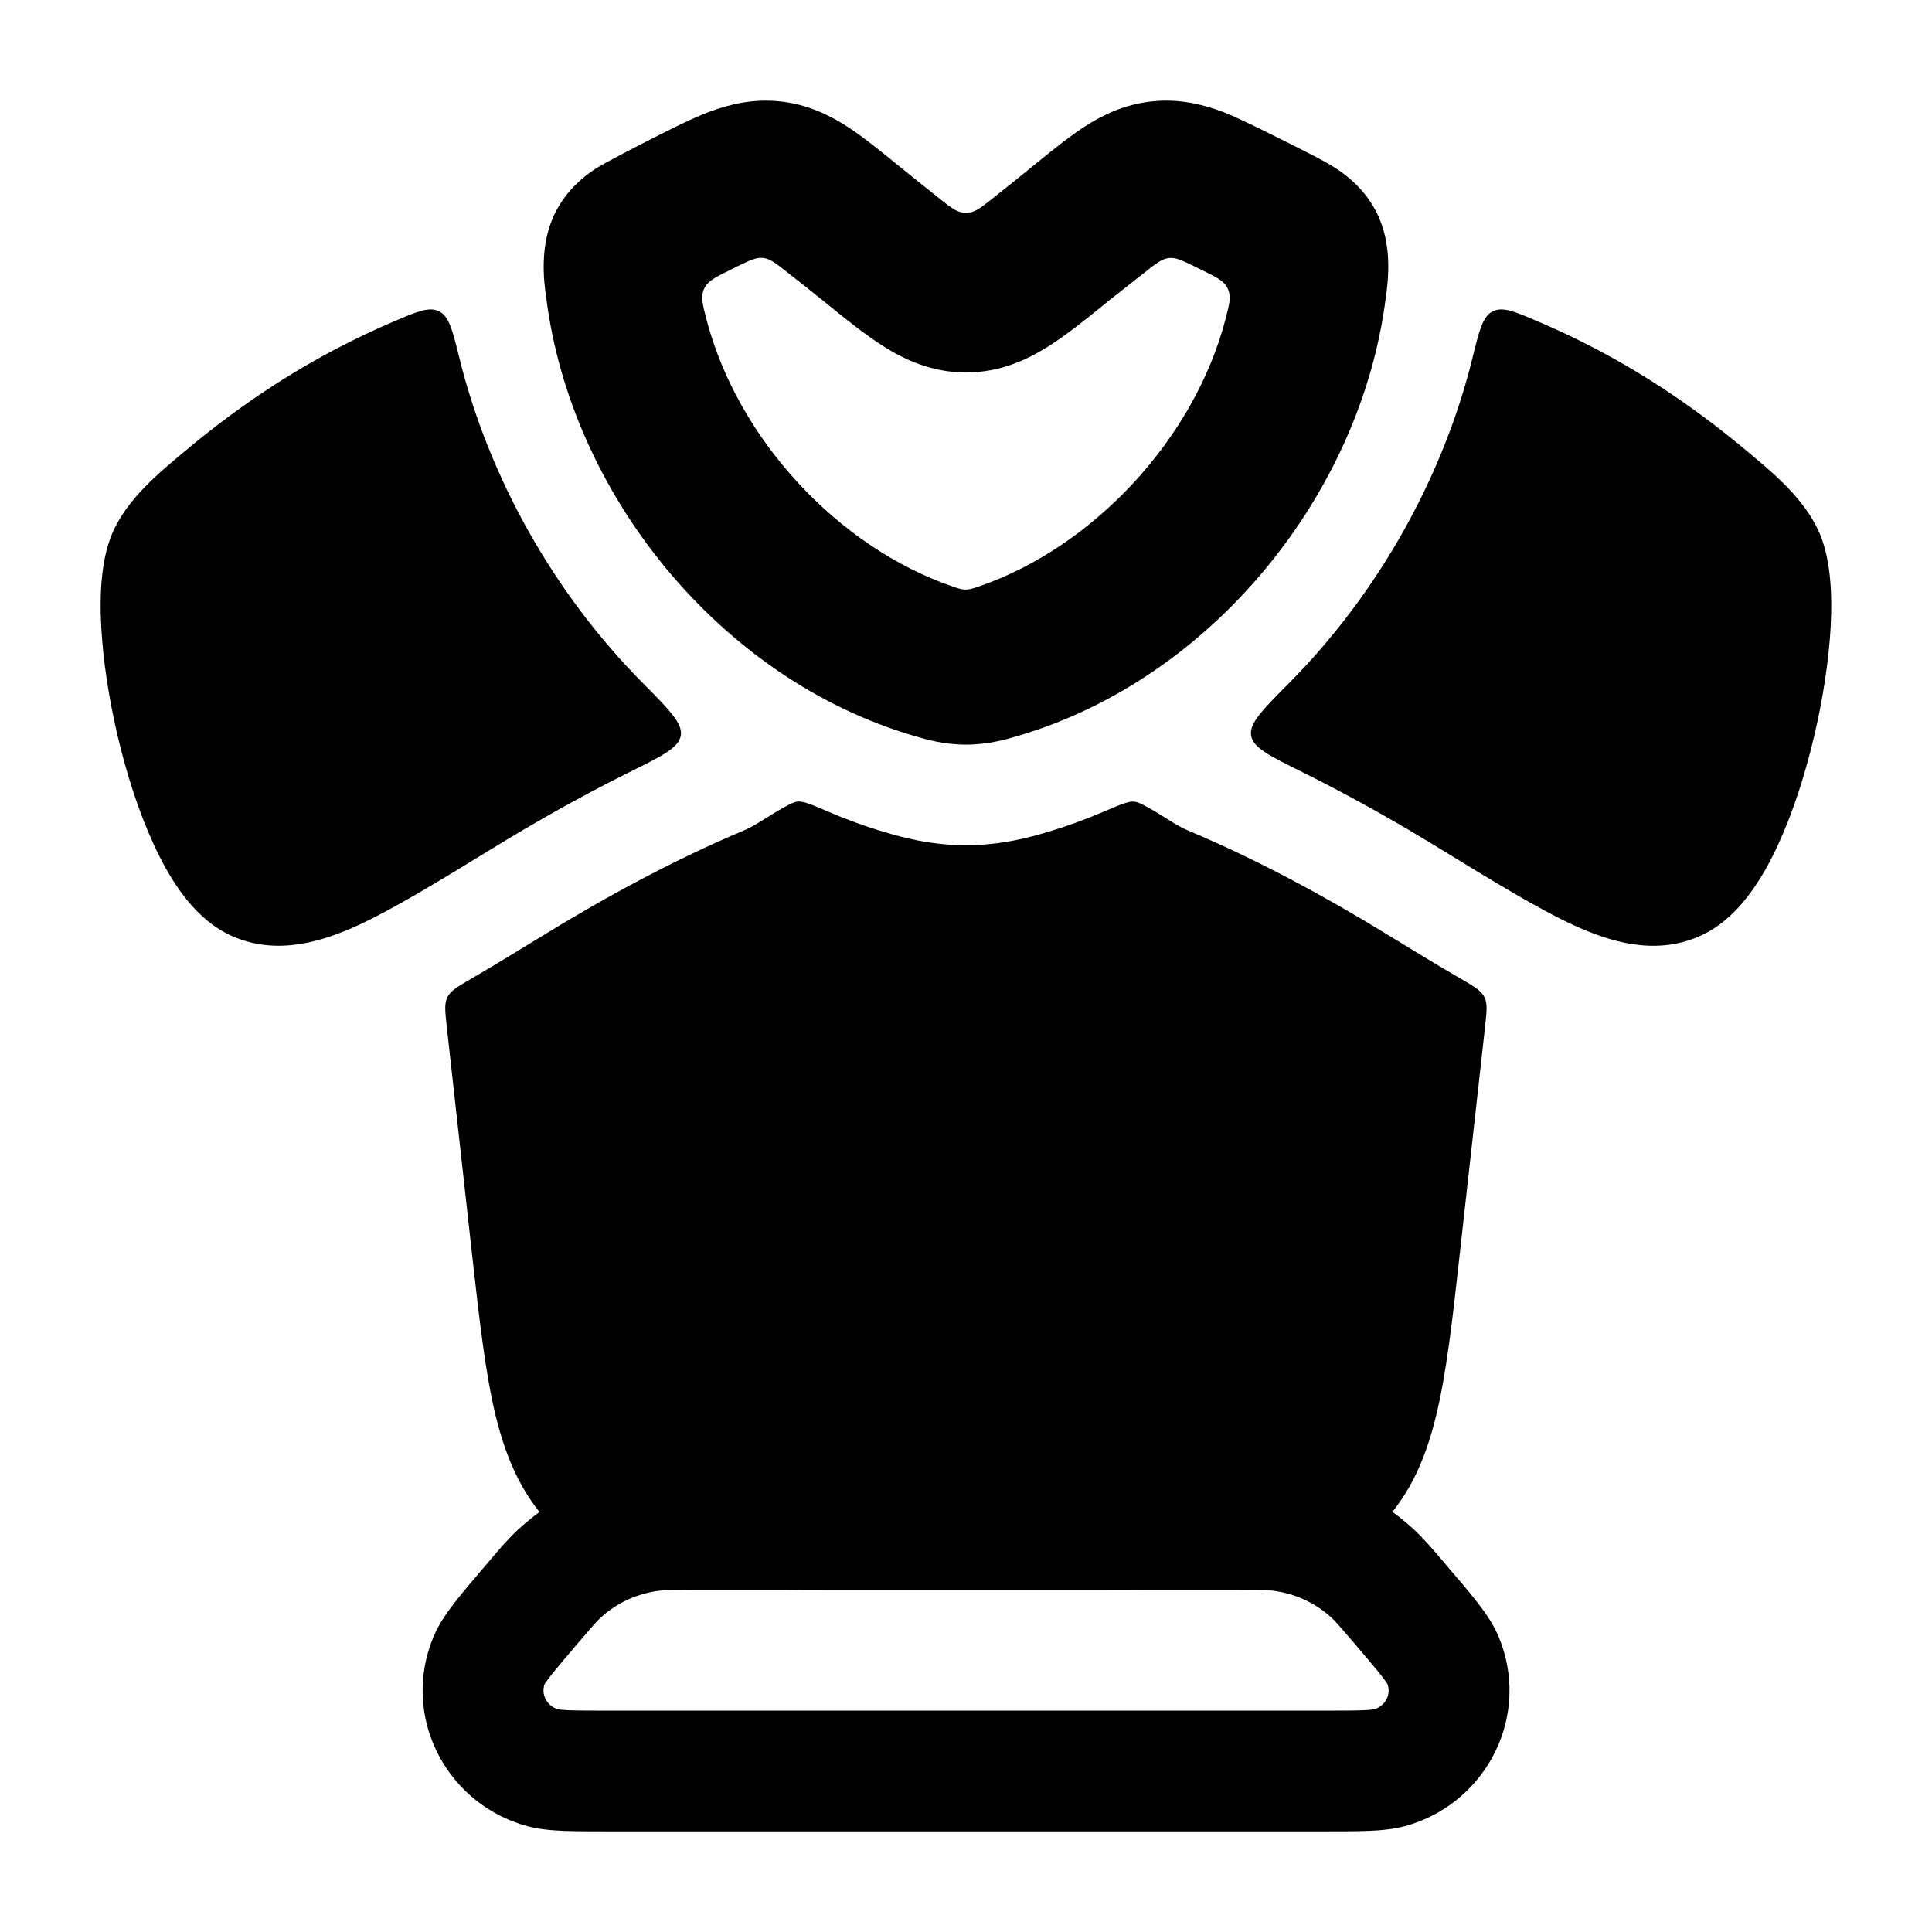 <svg width="24" height="24" viewBox="0 0 24 24" xmlns="http://www.w3.org/2000/svg">
<path class="pr-icon-bulk-secondary" d="M5.854 12.158C5.684 12.257 5.598 12.307 5.558 12.387C5.518 12.466 5.529 12.562 5.55 12.754L5.863 15.573C5.953 16.378 6.028 17.053 6.157 17.586C6.295 18.151 6.514 18.654 6.955 19.049C7.396 19.444 7.92 19.606 8.497 19.68C9.041 19.75 9.72 19.75 10.53 19.75H13.467C14.277 19.75 14.956 19.75 15.501 19.68C16.078 19.606 16.602 19.444 17.043 19.049C17.484 18.654 17.703 18.151 17.84 17.586C17.97 17.053 18.045 16.378 18.134 15.573L18.448 12.754C18.469 12.561 18.48 12.464 18.439 12.385C18.399 12.305 18.313 12.255 18.141 12.155C17.84 11.981 17.527 11.789 17.225 11.604C16.464 11.137 15.619 10.679 14.763 10.319C14.703 10.293 14.645 10.263 14.589 10.229C14.304 10.052 14.161 9.963 14.088 9.958C14.015 9.952 13.912 9.997 13.705 10.085C13.474 10.184 13.237 10.27 12.995 10.341C12.826 10.391 12.456 10.5 11.999 10.5C11.543 10.5 11.172 10.391 11.004 10.341C10.761 10.27 10.524 10.184 10.293 10.085C10.086 9.996 9.983 9.952 9.91 9.957C9.837 9.963 9.694 10.052 9.408 10.229C9.353 10.263 9.295 10.293 9.234 10.319C8.379 10.679 7.534 11.137 6.773 11.604C6.479 11.784 6.161 11.979 5.854 12.158Z" fill="currentColor"/>
<path class="pr-icon-bulk-primary" fill-rule="evenodd" clip-rule="evenodd" d="M8.579 18.25C8.591 18.25 8.603 18.25 8.616 18.25H15.386C15.399 18.25 15.411 18.25 15.423 18.25C15.642 18.25 15.81 18.25 15.975 18.269C16.567 18.338 17.123 18.592 17.56 18.996C17.682 19.108 17.791 19.236 17.931 19.4C17.939 19.409 17.947 19.419 17.955 19.428L17.965 19.441C18.117 19.618 18.245 19.769 18.343 19.893C18.437 20.014 18.546 20.163 18.617 20.333C19.018 21.295 18.487 22.366 17.509 22.669C17.335 22.724 17.152 22.737 16.998 22.744C16.838 22.75 16.638 22.75 16.401 22.75H7.601C7.364 22.75 7.164 22.75 7.004 22.744C6.849 22.737 6.667 22.724 6.493 22.669C5.514 22.366 4.983 21.295 5.385 20.333C5.456 20.163 5.565 20.014 5.659 19.893C5.756 19.769 5.885 19.618 6.036 19.441C6.04 19.436 6.043 19.432 6.047 19.428C6.055 19.419 6.063 19.409 6.071 19.4C6.21 19.236 6.319 19.108 6.441 18.996C6.878 18.592 7.434 18.338 8.026 18.269C8.191 18.25 8.36 18.25 8.579 18.25ZM8.616 19.75C8.344 19.75 8.268 19.751 8.2 19.759C7.92 19.792 7.661 19.911 7.459 20.097C7.411 20.142 7.363 20.197 7.188 20.401C7.024 20.595 6.916 20.721 6.84 20.818C6.79 20.882 6.77 20.913 6.765 20.921C6.723 21.037 6.779 21.183 6.929 21.234C6.936 21.235 6.973 21.241 7.065 21.245C7.19 21.25 7.36 21.25 7.617 21.25H16.385C16.642 21.25 16.811 21.25 16.937 21.245C17.029 21.241 17.066 21.235 17.072 21.234C17.223 21.183 17.279 21.037 17.236 20.921C17.231 20.913 17.212 20.882 17.162 20.818C17.086 20.721 16.978 20.595 16.813 20.401C16.639 20.197 16.59 20.142 16.542 20.097C16.341 19.911 16.082 19.792 15.802 19.759C15.734 19.751 15.658 19.75 15.386 19.75H8.616Z" fill="currentColor"/>
<path class="pr-icon-bulk-primary" fill-rule="evenodd" clip-rule="evenodd" d="M9.693 1.26C9.348 1.223 9.051 1.298 8.803 1.392C8.586 1.475 8.346 1.597 8.109 1.717C7.999 1.773 7.504 2.024 7.378 2.109C7.214 2.22 7.036 2.379 6.907 2.623C6.692 3.034 6.757 3.502 6.786 3.702C7.093 6.138 8.946 8.436 11.356 9.142C11.509 9.187 11.724 9.25 12 9.25C12.275 9.25 12.491 9.187 12.643 9.142C15.053 8.436 16.906 6.138 17.214 3.702C17.242 3.502 17.308 3.034 17.092 2.623C16.964 2.379 16.785 2.22 16.622 2.109C16.496 2.024 16.347 1.949 16.237 1.893C16 1.773 15.414 1.475 15.197 1.392C14.948 1.298 14.652 1.223 14.307 1.26C13.962 1.297 13.689 1.433 13.467 1.577C13.273 1.704 13.064 1.873 12.857 2.042C12.688 2.179 12.478 2.349 12.304 2.486C12.17 2.591 12.104 2.644 12 2.644C11.896 2.644 11.829 2.591 11.695 2.486C11.522 2.349 11.311 2.179 11.142 2.042C10.935 1.873 10.726 1.704 10.532 1.577C10.31 1.433 10.037 1.297 9.693 1.26ZM8.776 3.968C8.727 3.779 8.702 3.684 8.747 3.587C8.791 3.49 8.888 3.442 9.082 3.348L9.147 3.315C9.311 3.235 9.393 3.195 9.479 3.204C9.565 3.213 9.636 3.269 9.779 3.382C9.933 3.502 10.113 3.644 10.232 3.741C10.488 3.95 10.743 4.156 10.978 4.304C11.245 4.473 11.581 4.627 12 4.627C12.418 4.627 12.754 4.473 13.021 4.304C13.257 4.156 13.511 3.95 13.767 3.741L14.219 3.385C14.363 3.271 14.435 3.214 14.521 3.205C14.607 3.196 14.689 3.236 14.854 3.317L14.917 3.348C15.111 3.442 15.208 3.49 15.252 3.587C15.297 3.684 15.272 3.779 15.223 3.968C14.833 5.46 13.574 6.799 12.163 7.284C12.085 7.311 12.046 7.324 11.996 7.324C11.946 7.324 11.907 7.311 11.829 7.284C10.418 6.799 9.165 5.46 8.776 3.968Z" fill="currentColor"/>
<path class="pr-icon-bulk-primary" d="M19.109 3.995C18.815 3.869 18.667 3.806 18.543 3.868C18.419 3.93 18.377 4.101 18.292 4.445C17.929 5.923 17.121 7.369 16.014 8.485C15.682 8.819 15.516 8.986 15.542 9.138C15.567 9.289 15.771 9.39 16.179 9.592C16.776 9.888 17.35 10.213 17.878 10.537C18.523 10.932 19.109 11.292 19.553 11.495C19.989 11.694 20.54 11.871 21.091 11.639C21.343 11.534 21.531 11.355 21.664 11.194C21.802 11.027 21.919 10.835 22.017 10.64C22.214 10.252 22.374 9.785 22.492 9.324C22.612 8.86 22.696 8.375 22.731 7.939C22.763 7.534 22.762 7.068 22.635 6.705C22.477 6.255 22.067 5.91 21.764 5.656C20.964 4.979 20.116 4.425 19.109 3.995Z" fill="currentColor"/>
<path class="pr-icon-bulk-primary" d="M7.819 9.592C8.227 9.39 8.431 9.289 8.457 9.138C8.482 8.986 8.316 8.819 7.985 8.485C6.877 7.369 6.07 5.923 5.706 4.445C5.621 4.101 5.579 3.93 5.455 3.868C5.331 3.806 5.183 3.869 4.889 3.995C3.882 4.425 3.035 4.979 2.235 5.656C1.932 5.91 1.522 6.255 1.364 6.704C1.237 7.067 1.235 7.533 1.268 7.939C1.302 8.374 1.387 8.86 1.506 9.324C1.625 9.785 1.785 10.251 1.982 10.64C2.08 10.834 2.196 11.027 2.334 11.194C2.468 11.355 2.656 11.534 2.907 11.639C3.459 11.87 4.01 11.694 4.446 11.495C4.889 11.292 5.476 10.932 6.121 10.537C6.649 10.213 7.222 9.888 7.819 9.592Z" fill="currentColor"/>
</svg>
